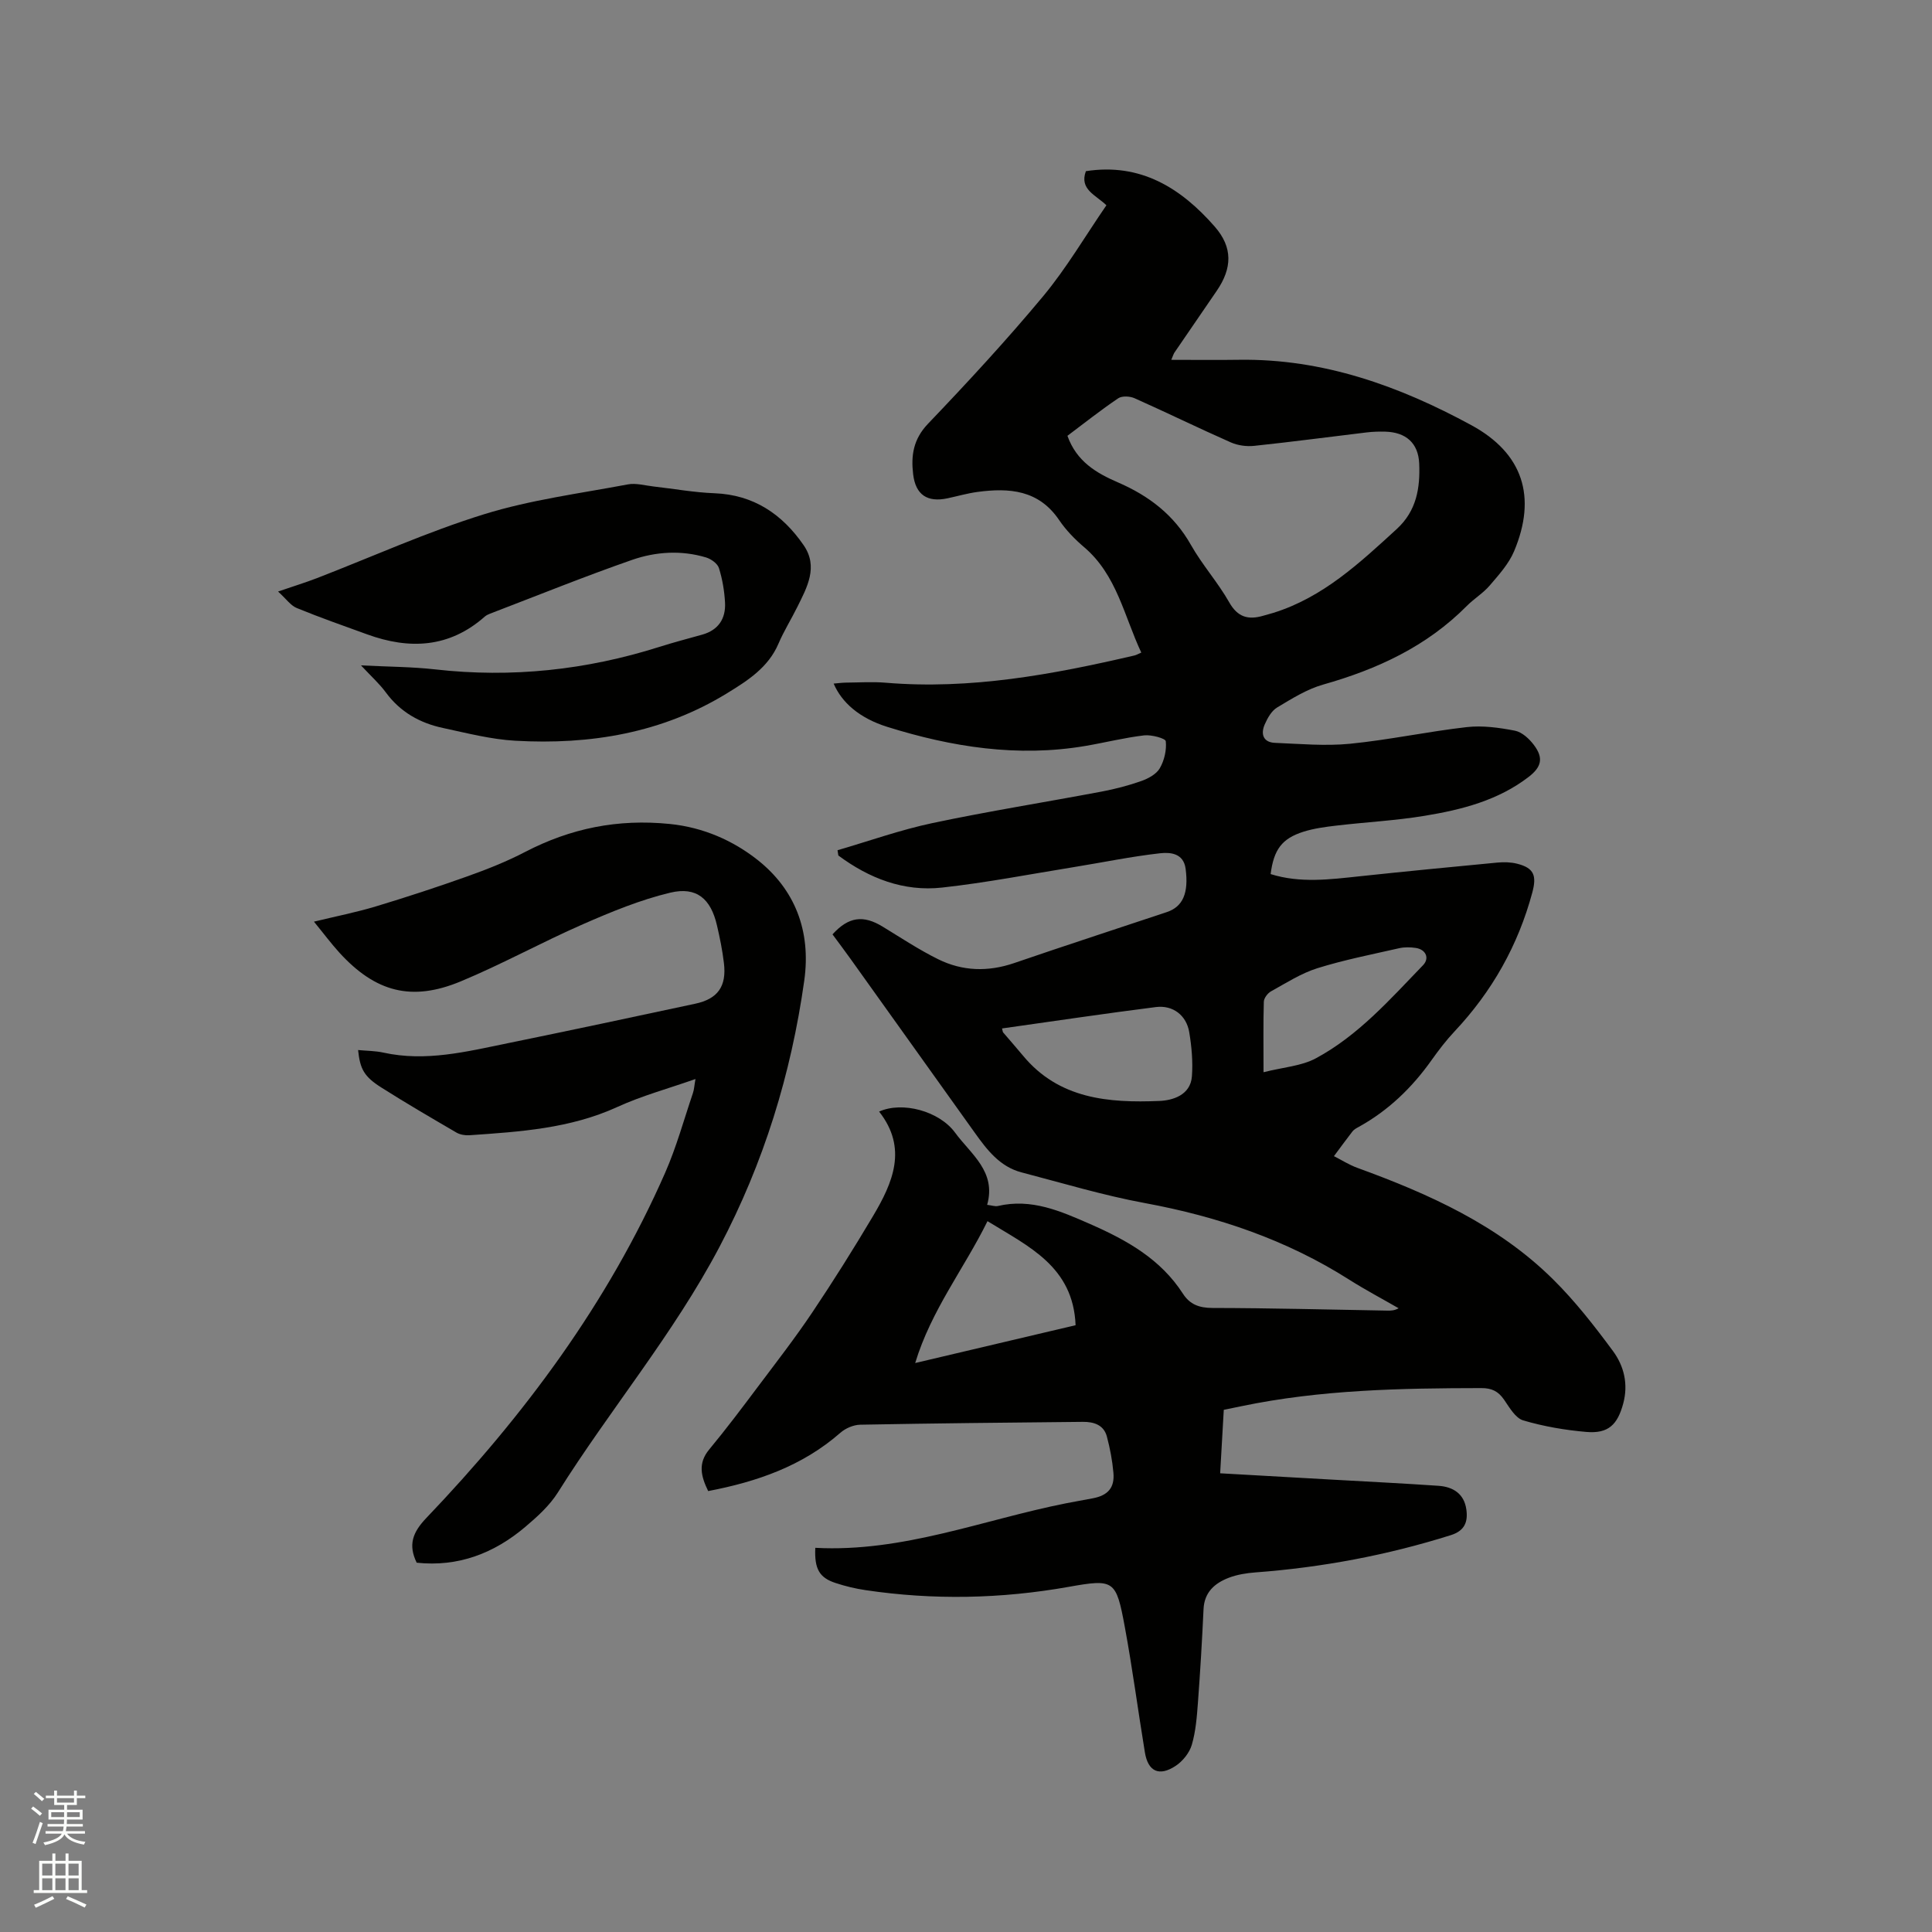 <svg enable-background="new 0 0 400 400" viewBox="0 0 400 400" xmlns="http://www.w3.org/2000/svg"><rect x="0" y="0" width="400" height="400" fill="#808080" stroke="none"/><path d="m6.44 374.46.42-.45c.65.47 1.27.95 1.85 1.44l-.45.49c-.65-.56-1.25-1.06-1.82-1.48m.93 7.33-.63-.26c.55-1.36 1.05-2.8 1.52-4.33.19.1.38.19.59.27-.46 1.29-.95 2.73-1.48 4.32m-.38-10.38.44-.42c.43.34 1.01.82 1.74 1.44l-.49.49c-.53-.51-1.09-1.01-1.69-1.51m2.5.35h1.72v-1.04h.59v1.04h3.52v-1.04h.59v1.04h1.75v.53h-1.75v1.42h-2.03v.97h3.22v2.03h-3.24c0 .35-.01.66-.03.93h3.32v.53h-3.37c-.03.27-.08.58-.15.94h3.96v.53h-3.71c.67.92 1.93 1.48 3.79 1.68-.13.24-.23.44-.29.59-2.13-.38-3.48-1.08-4.04-2.12-.43.97-1.77 1.72-4.03 2.23-.09-.19-.2-.37-.33-.55 2.1-.42 3.37-1.03 3.81-1.83h-3.36v-.53h3.58c.08-.29.13-.61.16-.94h-3.33v-.53h3.39c.02-.27.04-.58.04-.93h-3.23v-2.03h3.25v-.97h-2.07v-1.42h-1.73zm1.12 3.44v1h2.65c.01-.3.02-.44.01-.4v-.25-.35zm1.19-2h3.52v-.91h-3.52zm4.71 2h-2.63v.59c0 .15-.01.28-.01.4h2.64z" fill="#fbfcfa"/><path d="m13.56 383.74h.63v1.52h2.72v6.07h1.13v.6h-11.06v-.6h1.13v-6.07h2.73v-1.52h.63v1.52h2.1v-1.52zm-2.69 8.83.38.56c-1.24.63-2.53 1.25-3.85 1.85-.1-.21-.21-.42-.34-.63 1.36-.55 2.63-1.15 3.81-1.78m-2.13-4.27h2.1v-2.45h-2.1zm0 3.04h2.1v-2.46h-2.1zm2.72-3.04h2.1v-2.45h-2.1zm0 3.04h2.1v-2.46h-2.1zm6.07 3.6c-1.41-.71-2.7-1.3-3.86-1.78l.35-.56c1.45.62 2.75 1.19 3.88 1.72zm-1.25-9.09h-2.1v2.45h2.1zm-2.09 5.49h2.1v-2.46h-2.1z" fill="#fbfcfa"/><g fill="#010100"><path d="m168.8 320.46c18.12.97 34.68-5.8 51.87-9.21 1.87-.37 3.75-.69 5.62-1.05 3.09-.6 4.51-2.18 4.23-5.28-.22-2.52-.7-5.05-1.35-7.49-.64-2.43-2.72-3.07-4.97-3.05-15.37.15-30.73.3-46.1.59-1.4.03-3.06.74-4.12 1.68-7.85 6.87-17.21 10.12-27.36 12.06-1.49-3.07-2.17-5.74.22-8.62 3.5-4.22 6.8-8.61 10.09-13 3.81-5.07 7.71-10.1 11.24-15.36 4.37-6.51 8.54-13.16 12.54-19.89 4.13-6.94 7.28-14.1 1.3-21.7 4.81-2.17 12.45-.11 15.72 4.35 3.28 4.48 8.59 8.06 6.65 14.96 1.01.12 1.66.37 2.21.24 6.96-1.62 12.93 1.03 19.14 3.75 7.61 3.34 14.56 7.24 19.18 14.4 1.44 2.24 3.37 2.95 6.12 2.96 12.08.02 24.16.34 36.24.55.71.01 1.42 0 2.3-.49-3.42-1.97-6.92-3.82-10.25-5.93-12.98-8.25-27.18-13.05-42.25-15.84-8.62-1.59-17.07-4.14-25.57-6.36-4.52-1.18-7.17-4.69-9.72-8.26-8.56-11.99-17.12-23.97-25.69-35.95-1.23-1.72-2.5-3.4-3.73-5.07 3.33-3.66 6.37-4.06 10.4-1.59 3.79 2.31 7.51 4.78 11.48 6.74 5.04 2.49 10.33 2.64 15.74.79 10.5-3.6 21.06-7.04 31.59-10.55 3.34-1.11 4.56-3.95 3.9-8.97-.43-3.26-3.21-3.44-5.3-3.21-5.97.67-11.88 1.9-17.82 2.86-9.09 1.47-18.14 3.23-27.28 4.24-7.98.89-15.14-1.92-21.5-6.64-.06-.36-.12-.73-.17-1.09 6.56-1.91 13.03-4.22 19.69-5.63 11.6-2.45 23.32-4.31 34.98-6.51 2.8-.53 5.58-1.25 8.26-2.2 1.43-.51 3.1-1.42 3.8-2.64.93-1.62 1.43-3.77 1.23-5.59-.06-.59-2.97-1.38-4.47-1.21-4.09.48-8.11 1.5-12.17 2.19-14.02 2.38-27.66.23-41.02-3.95-5.81-1.82-9.44-5.07-11.1-8.96.88-.07 1.69-.19 2.51-.2 2.76-.02 5.53-.21 8.27.02 17.54 1.47 34.56-1.7 51.49-5.64.39-.09.75-.31 1.42-.6-3.57-7.6-5.07-16.08-11.85-21.84-1.93-1.64-3.75-3.52-5.16-5.6-4.23-6.25-10.32-6.7-16.9-5.82-2.09.28-4.14.88-6.21 1.32-4.19.89-6.6-.73-7.11-4.96-.47-3.88.02-7.27 3.06-10.46 8.2-8.58 16.28-17.32 23.87-26.44 4.84-5.83 8.71-12.46 13.08-18.81-2.18-2.13-5.65-3.27-4.25-7.06 11.31-1.76 19.68 3.48 26.68 11.48 3.76 4.3 3.63 8.6.4 13.31-2.94 4.28-5.87 8.57-8.8 12.85-.11.17-.16.38-.6 1.42 4.91 0 9.49.06 14.06-.01 17.37-.25 33.13 5.42 48.07 13.54 10.71 5.82 13.58 14.86 8.84 26.11-1.1 2.61-3.15 4.87-5.03 7.07-1.36 1.6-3.25 2.73-4.74 4.23-8.31 8.39-18.54 13.12-29.74 16.29-3.37.95-6.5 2.92-9.55 4.75-1.15.69-1.99 2.19-2.56 3.5-.87 1.98-.34 3.72 2.13 3.82 5.16.21 10.39.69 15.5.19 8.1-.8 16.11-2.53 24.2-3.45 3.26-.37 6.71.11 9.96.74 1.46.28 2.97 1.67 3.93 2.95 2.04 2.69 1.6 4.56-1.09 6.63-6.34 4.87-13.85 6.78-21.5 8.04-6.04 1-12.2 1.31-18.29 2.03-2.3.27-4.64.58-6.83 1.27-4.46 1.41-6.14 3.7-6.79 8.77 6.11 1.92 12.29 1.11 18.48.45 9.47-1.01 18.96-1.93 28.44-2.83 1.35-.13 2.79-.1 4.1.23 3.53.88 4.09 2.48 3.16 5.96-2.95 10.96-8.33 20.49-16.09 28.75-1.74 1.85-3.3 3.89-4.77 5.96-4.04 5.7-8.95 10.44-15.09 13.83-.46.25-.97.52-1.28.92-1.31 1.68-2.56 3.42-3.84 5.13 1.62.82 3.17 1.82 4.87 2.43 14.83 5.4 29.13 11.81 40.52 23.1 4.56 4.51 8.56 9.65 12.38 14.82 2.27 3.08 3.21 6.83 2.12 10.87-1.18 4.37-3.07 6.26-7.61 5.88-4.41-.38-8.85-1.14-13.09-2.39-1.62-.48-2.85-2.67-3.97-4.29-1.2-1.74-2.55-2.41-4.71-2.4-16.65.02-33.28.33-49.67 3.75-1.14.24-2.28.47-3.65.75-.24 4.29-.49 8.58-.75 13.14 7.83.44 15.42.87 23 1.3 7.4.42 14.81.78 22.21 1.29 3.01.21 5.3 1.63 5.76 4.89.36 2.55-.32 4.41-3.19 5.32-13.2 4.16-26.68 6.69-40.47 7.72-1.87.14-3.81.45-5.55 1.12-2.89 1.12-5.04 2.98-5.2 6.49-.3 6.45-.68 12.9-1.16 19.34-.22 2.94-.45 5.95-1.27 8.75-.49 1.66-1.88 3.39-3.35 4.36-3.41 2.25-5.71 1.16-6.36-2.78-1.43-8.67-2.57-17.4-4.17-26.04-1.79-9.68-2.2-9.92-11.6-8.25-14 2.49-28.02 2.77-42.08.68-2.09-.31-4.17-.81-6.17-1.47-3.37-1.09-4.43-2.91-4.22-7.29zm52.2-230.23c1.9 5.33 6.01 7.72 10.45 9.64 6.4 2.77 11.6 6.72 15.12 12.95 2.34 4.14 5.59 7.76 7.93 11.89 1.76 3.11 3.96 3.66 7.01 2.78.71-.21 1.43-.39 2.14-.61 10.26-3.2 17.84-10.31 25.52-17.34 4.13-3.78 4.87-8.52 4.66-13.57-.18-4.25-2.76-6.48-7.01-6.6-1.27-.03-2.55 0-3.81.15-7.79.93-15.56 1.97-23.35 2.79-1.58.17-3.39-.08-4.84-.72-6.68-2.95-13.25-6.17-19.92-9.14-.96-.43-2.59-.52-3.38.01-3.59 2.42-6.99 5.12-10.52 7.77zm-13.54 122.7c.16.61.15.73.21.8 1.37 1.61 2.78 3.2 4.13 4.83 7.45 9 17.75 9.81 28.23 9.38 2.72-.11 6.44-1.18 6.74-5.07.23-3.03-.05-6.15-.55-9.16-.58-3.49-3.37-5.65-6.89-5.21-10.59 1.34-21.15 2.92-31.87 4.43zm-3.01 39.9c-4.82 9.8-11.64 18.39-14.97 29.37 11.51-2.72 22.44-5.29 33.21-7.83-.49-12.15-9.73-16.3-18.24-21.54zm57.15-30.84c4.12-1.04 7.85-1.27 10.84-2.88 8.78-4.72 15.35-12.2 22.18-19.27 1.41-1.46.58-3.27-1.5-3.58-1.13-.17-2.35-.19-3.45.06-5.67 1.29-11.39 2.41-16.93 4.14-3.37 1.06-6.45 3.05-9.58 4.78-.71.39-1.48 1.41-1.5 2.17-.13 4.42-.06 8.85-.06 14.58z"/><path d="m65 190.82c4.62-1.12 8.77-1.94 12.79-3.15 6.36-1.92 12.68-3.99 18.94-6.22 4.08-1.46 8.15-3.06 11.98-5.06 9.44-4.9 19.17-6.88 29.93-5.8 7.06.71 13.18 3.49 18.17 7.42 7.7 6.07 11.16 14.65 9.7 25.03-2.73 19.39-8.38 37.7-17.52 55.06-9.52 18.08-22.69 33.7-33.49 50.9-1.71 2.72-4.26 5.02-6.75 7.13-6.47 5.48-13.91 8.33-22.48 7.41-1.8-3.71-.84-6.28 1.99-9.25 20.25-21.2 37.6-44.49 49.46-71.5 2.33-5.31 3.87-10.96 5.74-16.47.26-.76.29-1.59.53-2.92-5.69 2-11.11 3.47-16.14 5.77-9.8 4.49-20.22 5.15-30.67 5.87-.89.06-1.94-.12-2.69-.56-5.21-3.04-10.43-6.08-15.52-9.31-3.6-2.28-4.42-3.82-4.83-7.77 1.79.17 3.56.16 5.23.53 8.79 1.94 17.26-.21 25.74-1.94 12.96-2.65 25.9-5.41 38.83-8.18 4.68-1 6.52-3.6 5.94-8.42-.31-2.62-.84-5.23-1.44-7.8-1.27-5.5-4.21-8.08-9.68-6.77-6.2 1.48-12.22 3.97-18.09 6.54-8.52 3.73-16.69 8.25-25.27 11.82-10.18 4.24-17.67 2.22-25.13-5.94-1.75-1.93-3.32-4.04-5.27-6.42z"/><path d="m74.74 137.76c5.7.29 10.55.29 15.35.83 15.83 1.79 31.28.14 46.43-4.66 2.92-.93 5.9-1.7 8.85-2.53 3.36-.94 4.91-3.3 4.74-6.63-.13-2.41-.54-4.85-1.26-7.15-.29-.94-1.61-1.88-2.65-2.2-5.14-1.55-10.42-1.21-15.34.5-9.88 3.44-19.59 7.38-29.37 11.12-.39.15-.8.34-1.11.61-7.34 6.49-15.6 6.88-24.39 3.68-4.87-1.77-9.77-3.48-14.56-5.45-1.25-.51-2.16-1.87-3.86-3.41 3.29-1.13 5.67-1.86 7.99-2.75 11.54-4.46 22.87-9.6 34.66-13.25 9.64-2.99 19.8-4.3 29.77-6.18 1.68-.32 3.54.23 5.31.43 4.2.47 8.39 1.24 12.6 1.4 8.15.31 14.05 4.34 18.48 10.75 3.09 4.48.72 8.72-1.32 12.83-1.26 2.54-2.78 4.97-3.89 7.57-2.1 4.92-6.36 7.63-10.56 10.21-13.48 8.3-28.41 10.76-43.93 9.88-5.02-.28-10.01-1.58-14.97-2.64-4.78-1.02-8.85-3.3-11.84-7.38-1.3-1.77-2.98-3.27-5.13-5.58z"/></g></svg>
